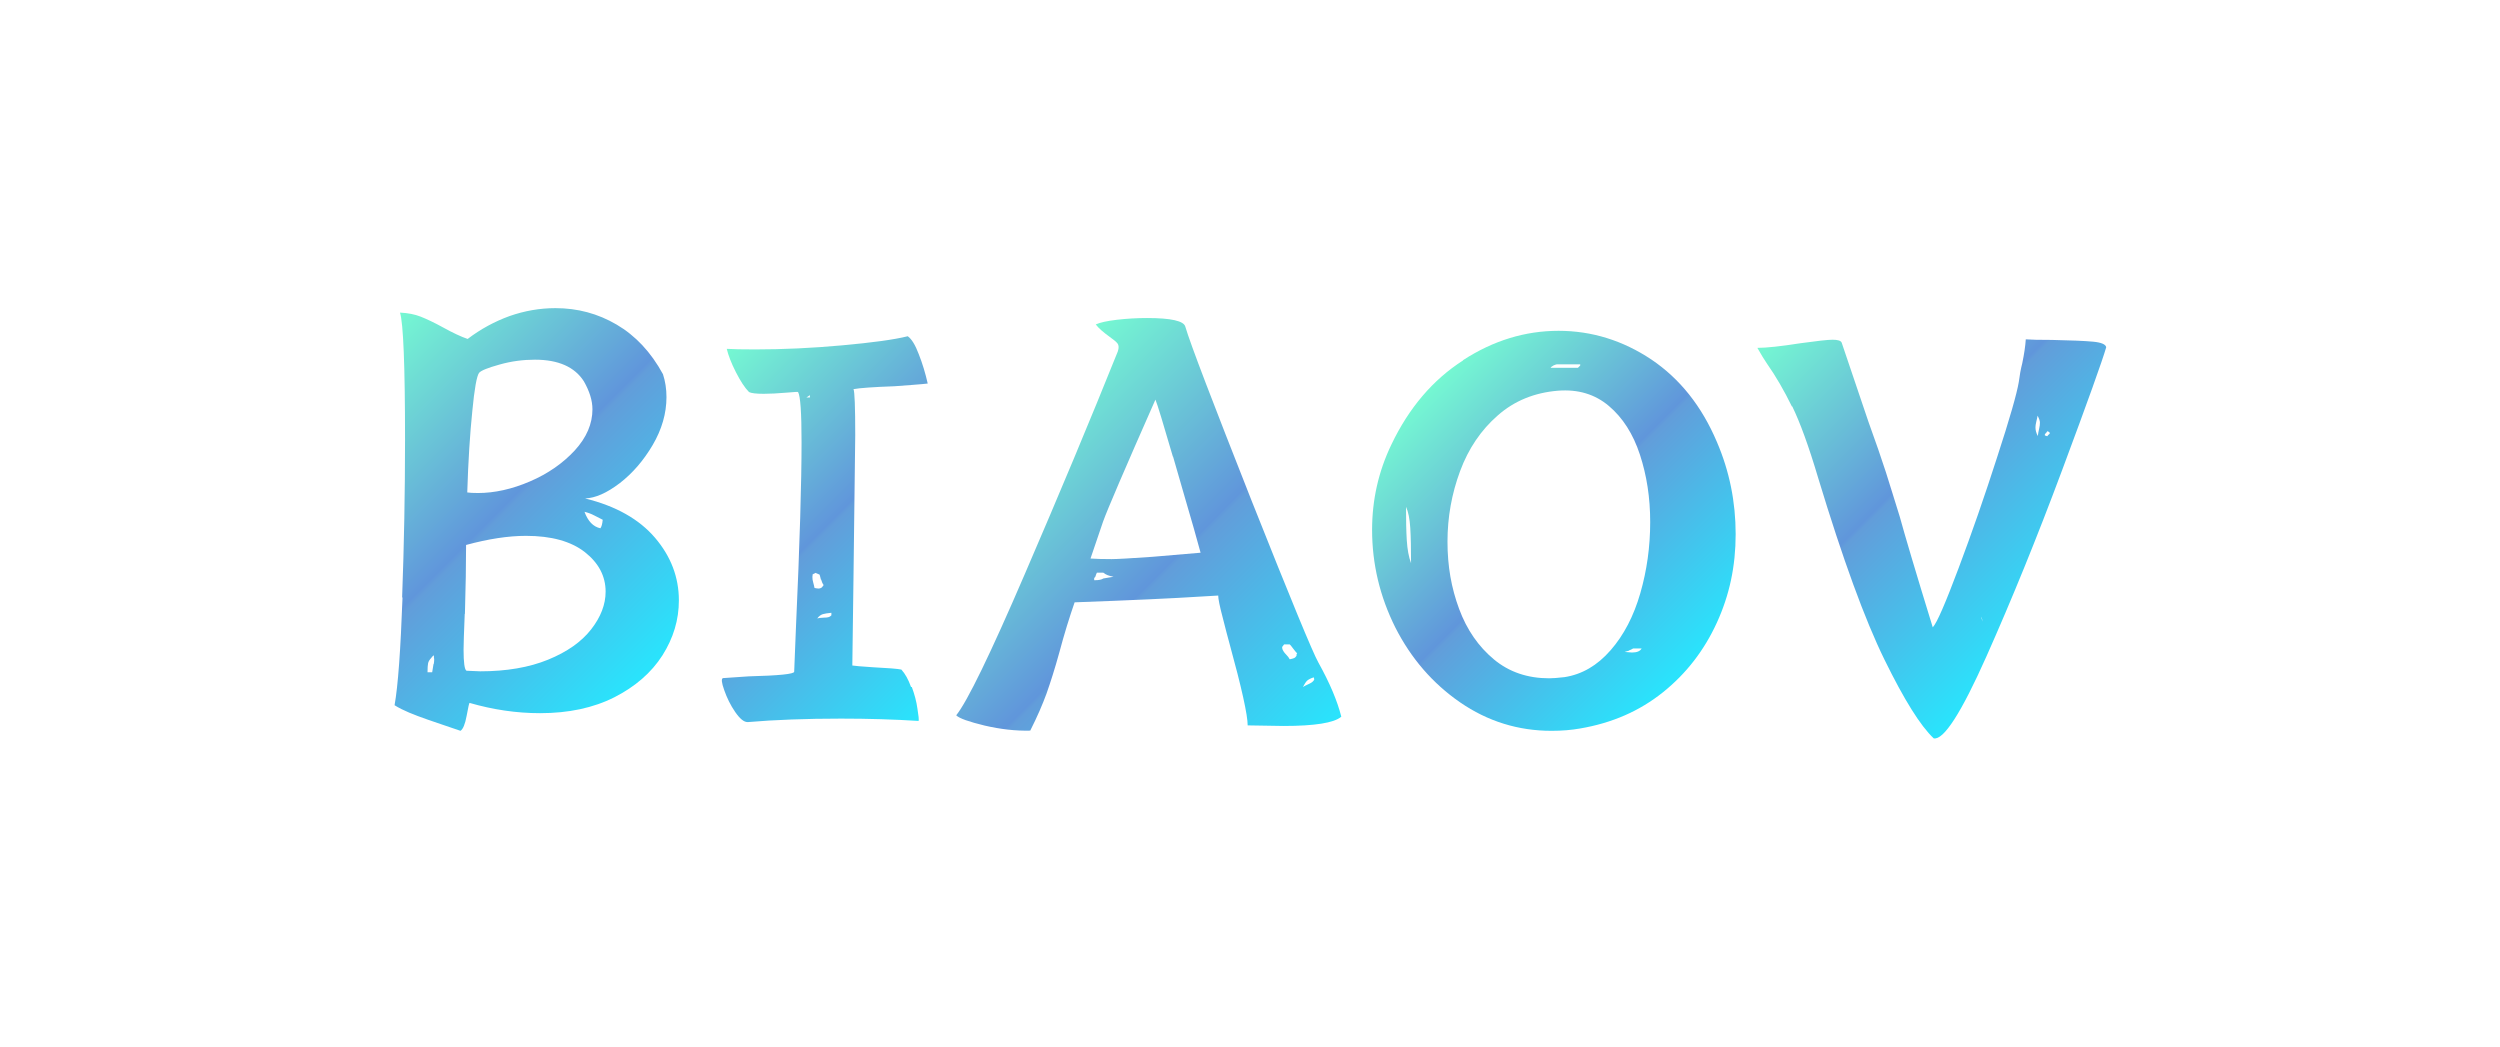 <?xml version="1.0" encoding="UTF-8"?>
<svg id="_图层_2" data-name="图层 2" xmlns="http://www.w3.org/2000/svg" width="129" height="54" xmlns:xlink="http://www.w3.org/1999/xlink" viewBox="0 0 129 54">
  <defs>
    <style>
      .cls-1 {
        fill: url(#_未命名的渐变_40-4);
      }

      .cls-2 {
        fill: url(#_未命名的渐变_40-2);
      }

      .cls-3 {
        fill: url(#_未命名的渐变_40);
      }

      .cls-4 {
        fill: url(#_未命名的渐变_40-5);
      }

      .cls-5 {
        fill: none;
      }

      .cls-6 {
        fill: url(#_未命名的渐变_40-3);
      }
    </style>
    <linearGradient id="_未命名的渐变_40" data-name="未命名的渐变 40" x1="18.2" y1="18.55" x2="33.9" y2="34.25" gradientUnits="userSpaceOnUse">
      <stop offset="0" stop-color="#75f8d2"/>
      <stop offset=".49" stop-color="#6096db"/>
      <stop offset=".5" stop-color="#629dda"/>
      <stop offset=".99" stop-color="#2ae3fc"/>
    </linearGradient>
    <linearGradient id="_未命名的渐变_40-2" data-name="未命名的渐变 40" x1="35.43" y1="20.1" x2="49.96" y2="34.63" xlink:href="#_未命名的渐变_40"/>
    <linearGradient id="_未命名的渐变_40-3" data-name="未命名的渐变 40" x1="50.83" y1="22.45" x2="67.29" y2="38.9" xlink:href="#_未命名的渐变_40"/>
    <linearGradient id="_未命名的渐变_40-4" data-name="未命名的渐变 40" x1="73.34" y1="20.45" x2="87.25" y2="34.36" xlink:href="#_未命名的渐变_40"/>
    <linearGradient id="_未命名的渐变_40-5" data-name="未命名的渐变 40" x1="92.43" y1="16.2" x2="107.17" y2="30.94" xlink:href="#_未命名的渐变_40"/>
  </defs>
  <g id="_图层_1-2" data-name="图层 1">
    <g>
      <g>
        <path class="cls-3" d="M20.75,30.82c.1-2.7,.15-5.42,.15-8.14,0-3.84-.09-6.02-.26-6.55,.41,.02,.77,.09,1.07,.21,.3,.12,.69,.3,1.16,.56,.49,.27,.91,.47,1.26,.59,.67-.51,1.39-.9,2.16-1.18,.77-.27,1.56-.41,2.37-.41,1.14,0,2.19,.28,3.16,.85,.97,.57,1.77,1.42,2.39,2.56,.12,.37,.18,.76,.18,1.18,0,.84-.24,1.67-.71,2.47-.47,.8-1.04,1.46-1.7,1.97-.67,.51-1.26,.77-1.79,.79,1.59,.39,2.79,1.07,3.61,2.03,.82,.96,1.23,2.04,1.23,3.23,0,1-.28,1.94-.85,2.84-.57,.89-1.4,1.61-2.48,2.16-1.09,.55-2.37,.82-3.83,.82-1.22,0-2.43-.18-3.64-.53-.02,0-.07,.22-.15,.66-.08,.44-.19,.7-.32,.78l-.94-.32c-.12-.04-.36-.12-.73-.25-.37-.13-.7-.25-.98-.37-.28-.12-.53-.24-.75-.38,.18-1,.31-2.85,.41-5.55Zm1.63,3.45c.03-.17,.03-.28,.01-.34v-.12c-.08,.06-.12,.1-.12,.12-.1,.1-.16,.2-.18,.29-.02,.1-.03,.25-.03,.47h.24c.02-.12,.04-.26,.07-.43Zm1.6-2.6c-.04,.98-.06,1.6-.06,1.85,0,.67,.05,1.03,.15,1.09l.71,.03c1.35,0,2.52-.2,3.5-.6,.98-.4,1.72-.92,2.22-1.56,.5-.64,.75-1.29,.75-1.95,0-.8-.36-1.48-1.07-2.04-.72-.56-1.73-.84-3.04-.84-.92,0-1.95,.16-3.09,.47,0,1-.02,2.18-.06,3.56Zm.68-6.23c.86,0,1.76-.2,2.69-.6,.93-.4,1.7-.94,2.31-1.6,.61-.67,.91-1.37,.91-2.12,0-.45-.15-.93-.44-1.44-.47-.74-1.31-1.12-2.53-1.12-.61,0-1.22,.08-1.82,.25-.61,.17-.96,.31-1.06,.43-.12,.16-.24,.82-.35,1.98-.12,1.17-.21,2.56-.26,4.19,.12,.02,.3,.03,.56,.03Zm6.01,1.16c-.17-.09-.34-.15-.51-.19,.18,.49,.45,.77,.82,.85,.06-.08,.1-.22,.12-.44-.12-.06-.26-.13-.43-.22Z"/>
        <path class="cls-2" d="M47.05,35.45c.14,.38,.24,.75,.29,1.12,.06,.36,.08,.57,.06,.63-1.27-.08-2.61-.12-4-.12-1.8,0-3.41,.06-4.82,.18-.2,0-.41-.18-.65-.53-.24-.35-.42-.72-.56-1.12-.14-.39-.16-.6-.06-.62l1.32-.09c1.57-.04,2.35-.12,2.35-.24l.09-2.26c.2-4.37,.29-7.56,.29-9.58,0-1.53-.06-2.39-.18-2.59,0-.02-.2,0-.59,.03-.47,.04-.86,.06-1.18,.06-.39,0-.65-.03-.76-.09-.22-.22-.44-.56-.68-1.03s-.39-.87-.47-1.2c.31,.02,.8,.03,1.47,.03,1.45,0,2.94-.07,4.48-.21,1.54-.14,2.67-.29,3.39-.47,.2,.14,.39,.45,.57,.93,.19,.48,.34,.98,.46,1.51-.14,.02-.4,.04-.78,.07-.38,.03-.69,.05-.93,.07-1.1,.04-1.8,.09-2.12,.15,.06,.12,.09,.91,.09,2.38,0,.02-.03,2.47-.09,7.35l-.06,4.53c.1,.02,.45,.05,1.06,.09,.8,.04,1.29,.08,1.47,.12,.2,.22,.36,.51,.5,.9Zm-5.26-14.94v-.12l-.18,.12h.18Zm.57,9.4c-.03-.12-.05-.21-.07-.26l-.21-.09s-.04,.03-.07,.04c-.03,.01-.05,.02-.07,.04-.02,0-.02,.01-.01,.03,0,.02,0,.05-.01,.09,0,.1,.01,.2,.04,.29,.03,.1,.05,.2,.07,.29,.1,.02,.17,.03,.22,.03s.1-.02,.16-.06l.09-.12c-.06-.08-.1-.18-.13-.29Zm.54,1.81v-.1c-.2,.02-.34,.04-.44,.07-.1,.03-.2,.1-.29,.22,.06-.02,.18-.03,.35-.04,.18,0,.28-.03,.32-.07,.04-.02,.06-.04,.06-.07Z"/>
        <path class="cls-6" d="M69.2,36.99c-.37,.31-1.36,.47-2.97,.47l-1.85-.03c0-.53-.31-1.94-.94-4.23-.08-.29-.2-.74-.35-1.34-.16-.6-.23-.97-.23-1.13-.06,0-.4,.02-1.03,.06-1.23,.08-3.36,.18-6.38,.29-.27,.78-.54,1.65-.79,2.59-.23,.84-.46,1.55-.66,2.12-.21,.57-.48,1.2-.84,1.91-.74,.02-1.53-.07-2.35-.26-.82-.2-1.31-.37-1.47-.53,.57-.71,1.75-3.13,3.54-7.29,1.79-4.15,3.39-7.98,4.8-11.49,.06-.18,.05-.31-.01-.4-.07-.09-.2-.2-.4-.34-.33-.24-.58-.45-.73-.65,.22-.1,.58-.18,1.09-.24,.51-.06,1.03-.09,1.56-.09,1.23,0,1.89,.15,1.97,.44,.27,.92,1.42,3.91,3.42,8.98,2.01,5.06,3.16,7.85,3.45,8.36,.59,1.06,.98,1.99,1.18,2.79Zm-8.68-13.43c-.5-1.72-.8-2.7-.9-2.94-1.59,3.6-2.49,5.7-2.7,6.29l-.65,1.91c.27,.02,.64,.03,1.09,.03,.27,0,.98-.04,2.12-.12l2.47-.21-.35-1.26c-.22-.74-.57-1.98-1.07-3.7Zm-3.6,5.99h-.32c-.04,.08-.06,.14-.07,.18-.01,.04-.03,.07-.07,.09v.12c.24,0,.39-.03,.47-.09l.53-.09c-.24-.04-.41-.11-.53-.21Zm10.02,4.17c-.06-.06-.13-.14-.21-.25-.08-.11-.14-.18-.18-.22h-.29l-.09,.12s-.02,.01-.01,.03c0,.02,.01,.05,.01,.09,.04,.1,.1,.19,.19,.28s.15,.17,.19,.25c.1-.02,.17-.04,.22-.06,.05-.02,.09-.06,.13-.12,0-.06,0-.1,.03-.12Zm.88,1.35s-.01-.06-.03-.12c-.18,.06-.29,.12-.35,.18s-.13,.17-.21,.32c.06-.04,.16-.09,.29-.15,.14-.06,.22-.12,.26-.18,.02-.02,.03-.04,.03-.06Z"/>
        <path class="cls-1" d="M75.5,18.58c1.56-1.01,3.2-1.51,4.92-1.51s3.32,.5,4.79,1.48c1.47,.99,2.6,2.41,3.38,4.25,.65,1.51,.97,3.1,.97,4.76s-.32,3.15-.97,4.57c-.65,1.42-1.57,2.62-2.78,3.59-1.21,.97-2.63,1.59-4.28,1.87-.45,.08-.94,.12-1.47,.12-1.72,0-3.3-.49-4.72-1.47-1.42-.98-2.53-2.27-3.34-3.86-.8-1.6-1.2-3.28-1.2-5.04,0-1.55,.33-3.02,1-4.41,.9-1.88,2.13-3.33,3.69-4.33Zm-2.91,9.3c.03,.47,.1,.86,.22,1.18,0-.74-.01-1.35-.04-1.82-.03-.47-.1-.83-.22-1.09,0,.69,.01,1.26,.04,1.73Zm10.52,5.67c.68-.78,1.19-1.76,1.53-2.94s.51-2.4,.51-3.67-.18-2.41-.53-3.48c-.35-1.07-.89-1.91-1.6-2.51-.72-.61-1.59-.87-2.63-.79-1.21,.1-2.25,.52-3.11,1.28-.86,.75-1.51,1.71-1.94,2.87-.43,1.16-.65,2.37-.65,3.64s.2,2.39,.6,3.47c.4,1.08,1,1.94,1.79,2.6,.79,.66,1.75,.98,2.86,.98,.18,0,.44-.02,.79-.06,.9-.14,1.69-.6,2.37-1.38Zm-2.95-14.69c-.08,.04-.13,.08-.15,.12h1.41l.12-.12v-.06h-1.21s-.1,.02-.18,.06Zm3.91,14.71c-.1,.03-.18,.05-.24,.07l.38,.03c.26,0,.42-.07,.5-.21h-.44s-.11,.07-.21,.1Z"/>
        <path class="cls-4" d="M92.46,20.97c-.4-.82-.83-1.56-1.28-2.2-.14-.2-.3-.47-.5-.82,.47,0,1.21-.08,2.23-.24,.86-.12,1.41-.18,1.65-.18,.27,0,.43,.05,.47,.15l1.38,4.08c.37,1.02,.67,1.89,.9,2.6,.22,.72,.47,1.48,.72,2.31,.24,.88,.8,2.78,1.7,5.7,.22-.23,.66-1.26,1.34-3.07,.68-1.81,1.34-3.71,1.98-5.7,.65-1.99,1.02-3.29,1.12-3.89,.04-.33,.1-.66,.18-.97,.1-.49,.16-.9,.18-1.23,.24,.02,.69,.03,1.35,.03,.98,.02,1.68,.05,2.12,.09,.43,.04,.66,.14,.68,.29-.2,.69-.95,2.79-2.26,6.3-1.31,3.52-2.62,6.73-3.92,9.65-1.3,2.92-2.21,4.33-2.72,4.23-.69-.65-1.53-2-2.54-4.06-1.01-2.06-2.15-5.18-3.42-9.37-.49-1.65-.94-2.88-1.34-3.7Zm9.86,11.11l-.09-.26c0,.06,.03,.15,.09,.26Zm2.75-10.31c-.03,.12-.04,.22-.04,.29,0,.14,.04,.28,.12,.44,.02-.14,.04-.26,.07-.38,.03-.12,.04-.22,.04-.32,0-.08-.04-.2-.12-.35-.02,.1-.04,.21-.07,.32Zm.48,.59s-.05,.07-.04,.09c0,.02,.05,.04,.13,.06,.02-.04,.05-.07,.09-.1,.04-.03,.05-.06,.03-.09-.02-.03-.06-.05-.12-.07-.02,.04-.05,.08-.09,.12Z"/>
      </g>
      <rect class="cls-5" width="129" height="54"/>
    </g>
  </g>
</svg>
